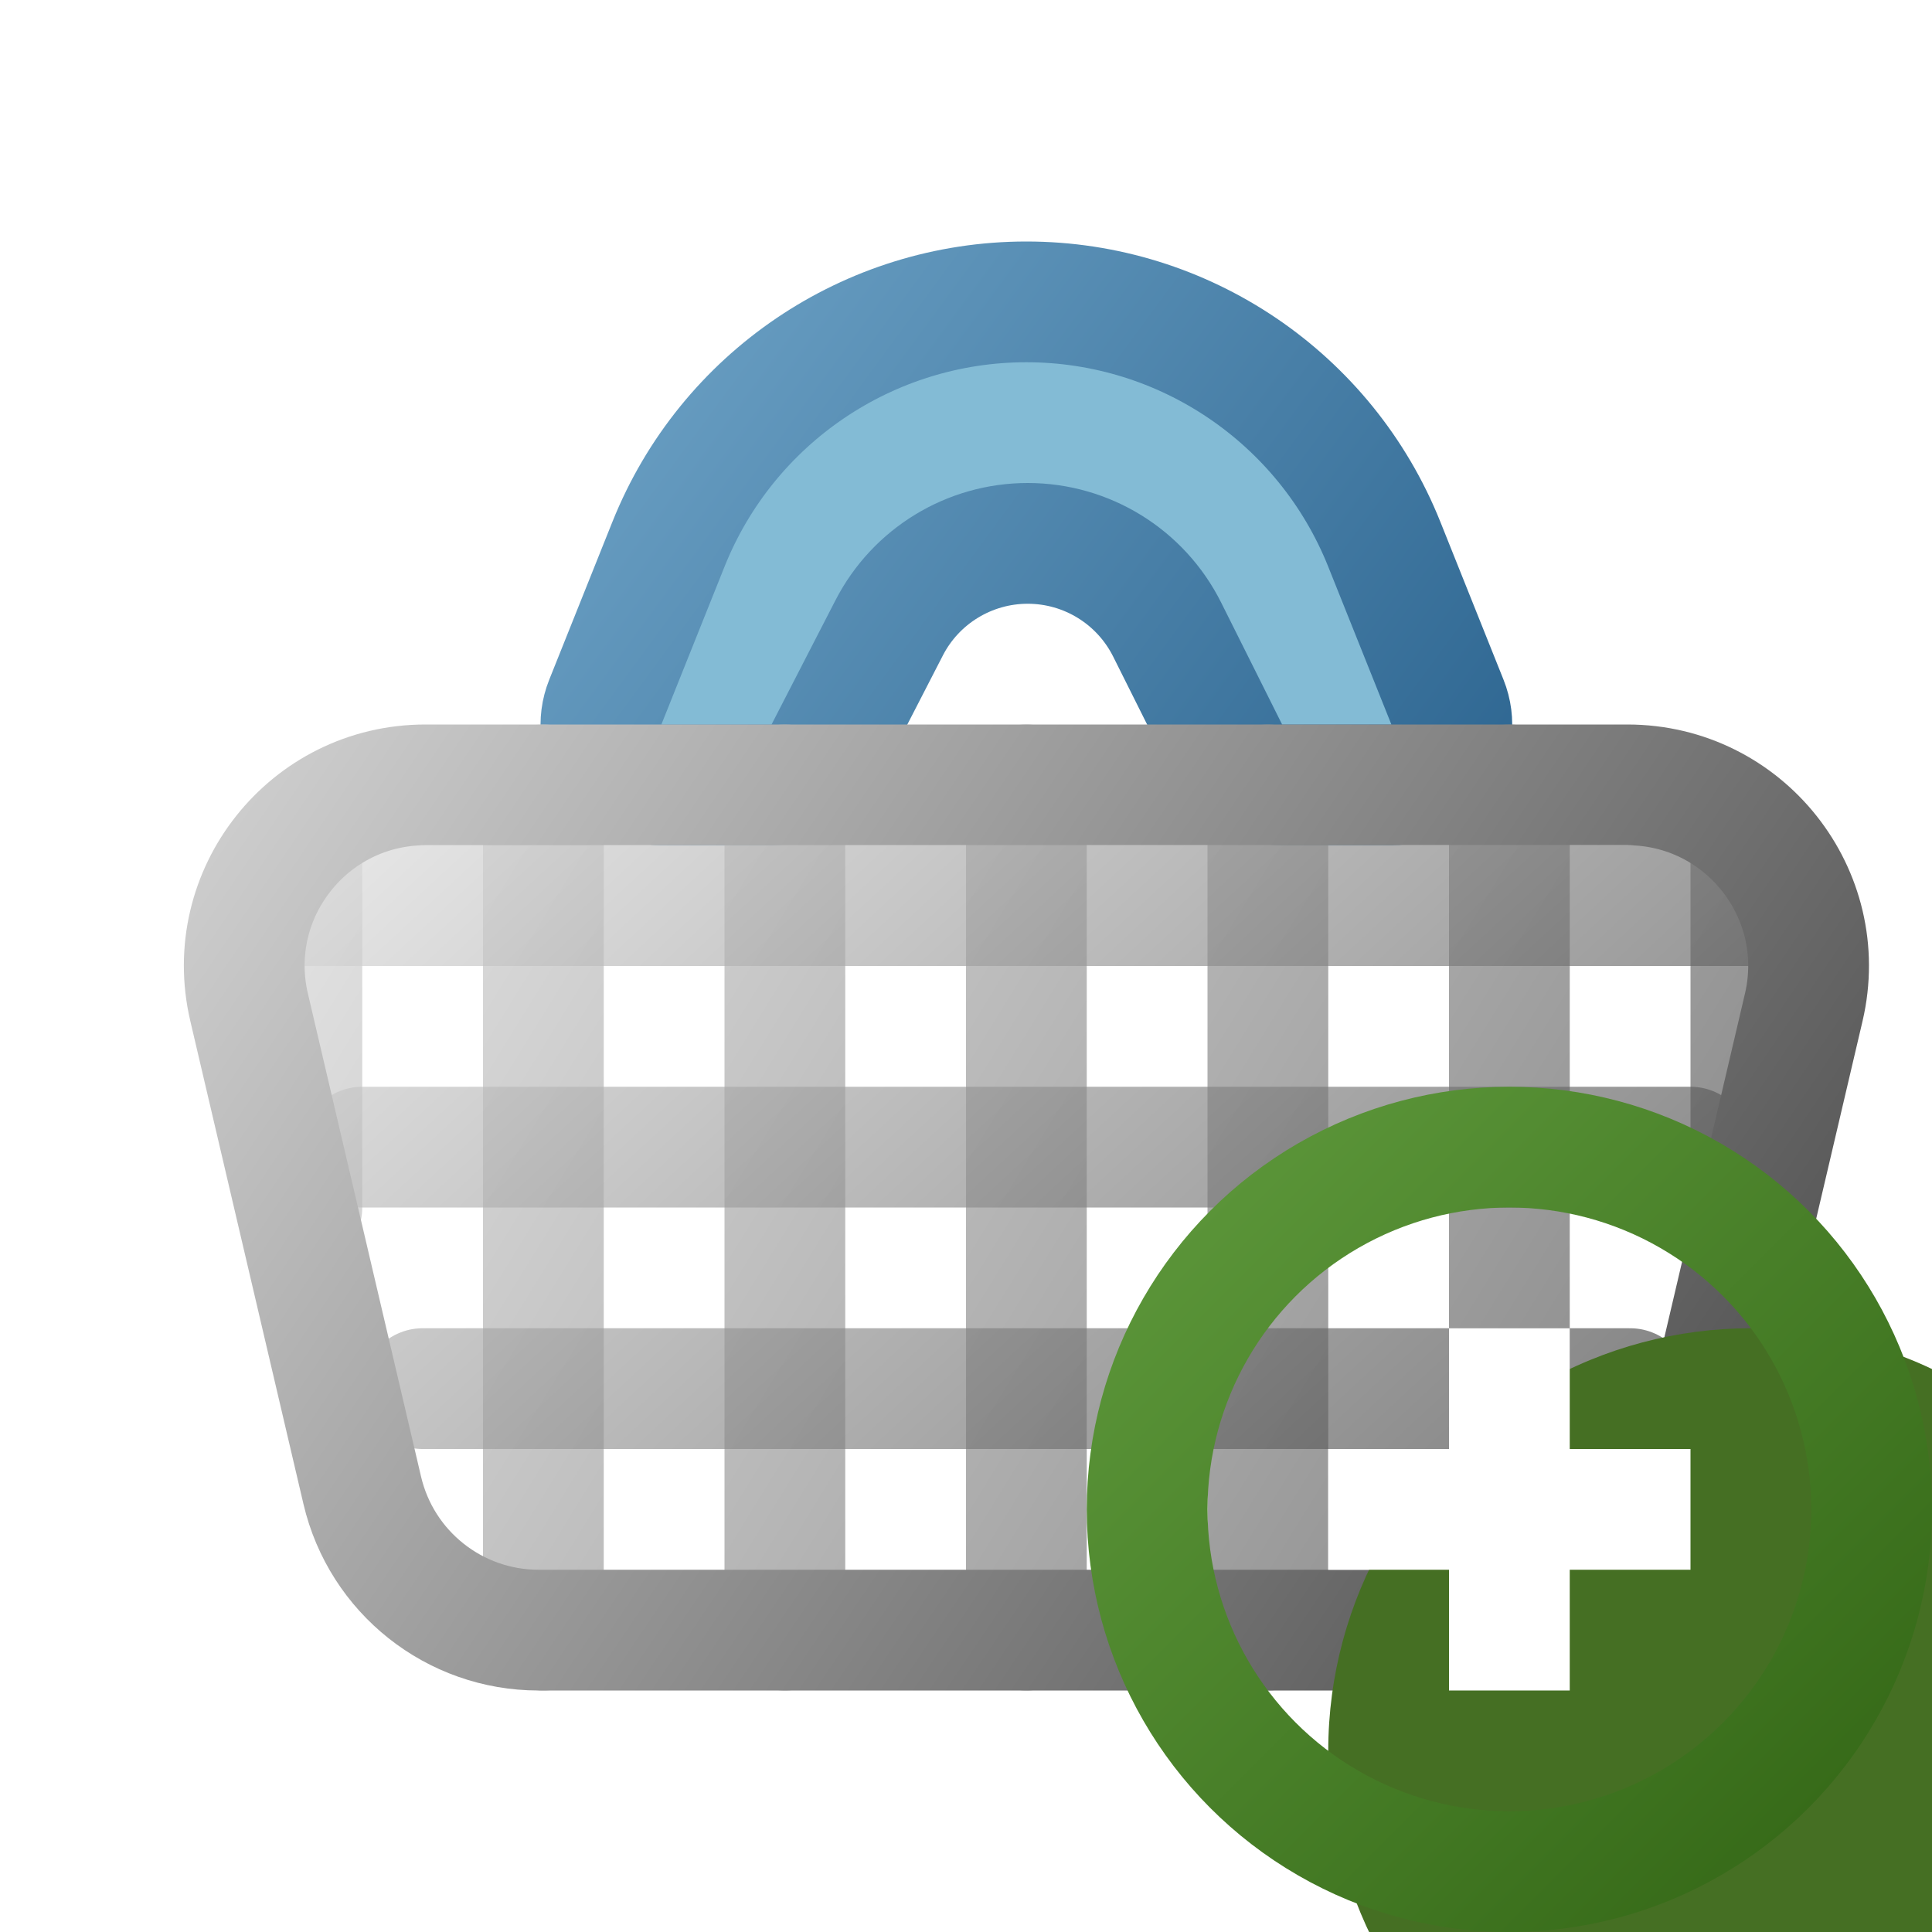 <svg width="16" height="16" viewBox="0 0 16 16" fill="none" xmlns="http://www.w3.org/2000/svg">
<path d="M6.39 6.5H5.477C5.123 6.5 4.881 6.143 5.013 5.814L5.536 4.507C6.021 3.295 7.195 2.5 8.5 2.5C9.805 2.5 10.979 3.295 11.464 4.507L11.987 5.814C12.119 6.143 11.877 6.5 11.523 6.5H10.618C10.429 6.5 10.255 6.393 10.171 6.224L9.666 5.214C9.447 4.776 9 4.5 8.511 4.5C8.028 4.5 7.584 4.77 7.363 5.201L6.834 6.229C6.749 6.395 6.577 6.5 6.39 6.5Z" fill="#83BBD5" stroke="url(#paint0_linear_99_12331)" stroke-linecap="round"/>
<path d="M4.5 6.5V13.5M6.5 6.5V13.5M8.5 6.5V13.5M10.5 6.5V13.5M2.5 7V10M12.5 6.5V13.5M14.5 7V10" stroke="url(#paint1_linear_99_12331)" stroke-opacity="0.66" stroke-linecap="round" stroke-linejoin="round"/>
<path d="M2.5 7.5H14.5M3 9.5H14M3.5 11.5H13.5" stroke="url(#paint2_linear_99_12331)" stroke-opacity="0.66" stroke-linecap="round" stroke-linejoin="round"/>
<path d="M3 12.342L2.063 8.342C1.842 7.401 2.556 6.5 3.523 6.5H13.477C14.444 6.5 15.158 7.401 14.938 8.342L14 12.342C13.841 13.021 13.236 13.5 12.54 13.5H4.46C3.764 13.5 3.159 13.021 3 12.342Z" stroke="url(#paint3_linear_99_12331)" stroke-linecap="round" stroke-linejoin="round"/>
<g filter="url(#filter0_i_99_12331)">
<circle cx="12.5" cy="12.5" r="3.5" fill="#456F23"/>
</g>
<circle cx="12.5" cy="12.5" r="3" stroke="url(#paint4_linear_99_12331)"/>
<path fill-rule="evenodd" clip-rule="evenodd" d="M12 12V11H13V12H14V13H13V14H12V13H11V12H12Z" fill="white"/>
<defs>
<filter id="filter0_i_99_12331" x="9" y="9" width="9" height="9" filterUnits="userSpaceOnUse" color-interpolation-filters="sRGB">
<feFlood flood-opacity="0" result="BackgroundImageFix"/>
<feBlend mode="normal" in="SourceGraphic" in2="BackgroundImageFix" result="shape"/>
<feColorMatrix in="SourceAlpha" type="matrix" values="0 0 0 0 0 0 0 0 0 0 0 0 0 0 0 0 0 0 127 0" result="hardAlpha"/>
<feOffset dx="2" dy="2"/>
<feGaussianBlur stdDeviation="4"/>
<feComposite in2="hardAlpha" operator="arithmetic" k2="-1" k3="1"/>
<feColorMatrix type="matrix" values="0 0 0 0 0.715 0 0 0 0 0.899 0 0 0 0 0.57 0 0 0 1 0"/>
<feBlend mode="normal" in2="shape" result="effect1_innerShadow_99_12331"/>
</filter>
<linearGradient id="paint0_linear_99_12331" x1="13" y1="6" x2="5.246" y2="0.303" gradientUnits="userSpaceOnUse">
<stop stop-color="#2E6691"/>
<stop offset="1" stop-color="#74A9CC"/>
</linearGradient>
<linearGradient id="paint1_linear_99_12331" x1="2.5" y1="6.5" x2="14.319" y2="13.794" gradientUnits="userSpaceOnUse">
<stop stop-color="#D7D7D7"/>
<stop offset="1" stop-color="#404040"/>
</linearGradient>
<linearGradient id="paint2_linear_99_12331" x1="2.5" y1="7.5" x2="10.033" y2="15.636" gradientUnits="userSpaceOnUse">
<stop stop-color="#D7D7D7"/>
<stop offset="1" stop-color="#404040"/>
</linearGradient>
<linearGradient id="paint3_linear_99_12331" x1="1" y1="6" x2="15.015" y2="15.46" gradientUnits="userSpaceOnUse">
<stop stop-color="#D7D7D7"/>
<stop offset="1" stop-color="#404040"/>
</linearGradient>
<linearGradient id="paint4_linear_99_12331" x1="15" y1="15" x2="10" y2="10" gradientUnits="userSpaceOnUse">
<stop stop-color="#376B19"/>
<stop offset="1" stop-color="#5A9438"/>
</linearGradient>
</defs>
</svg>
